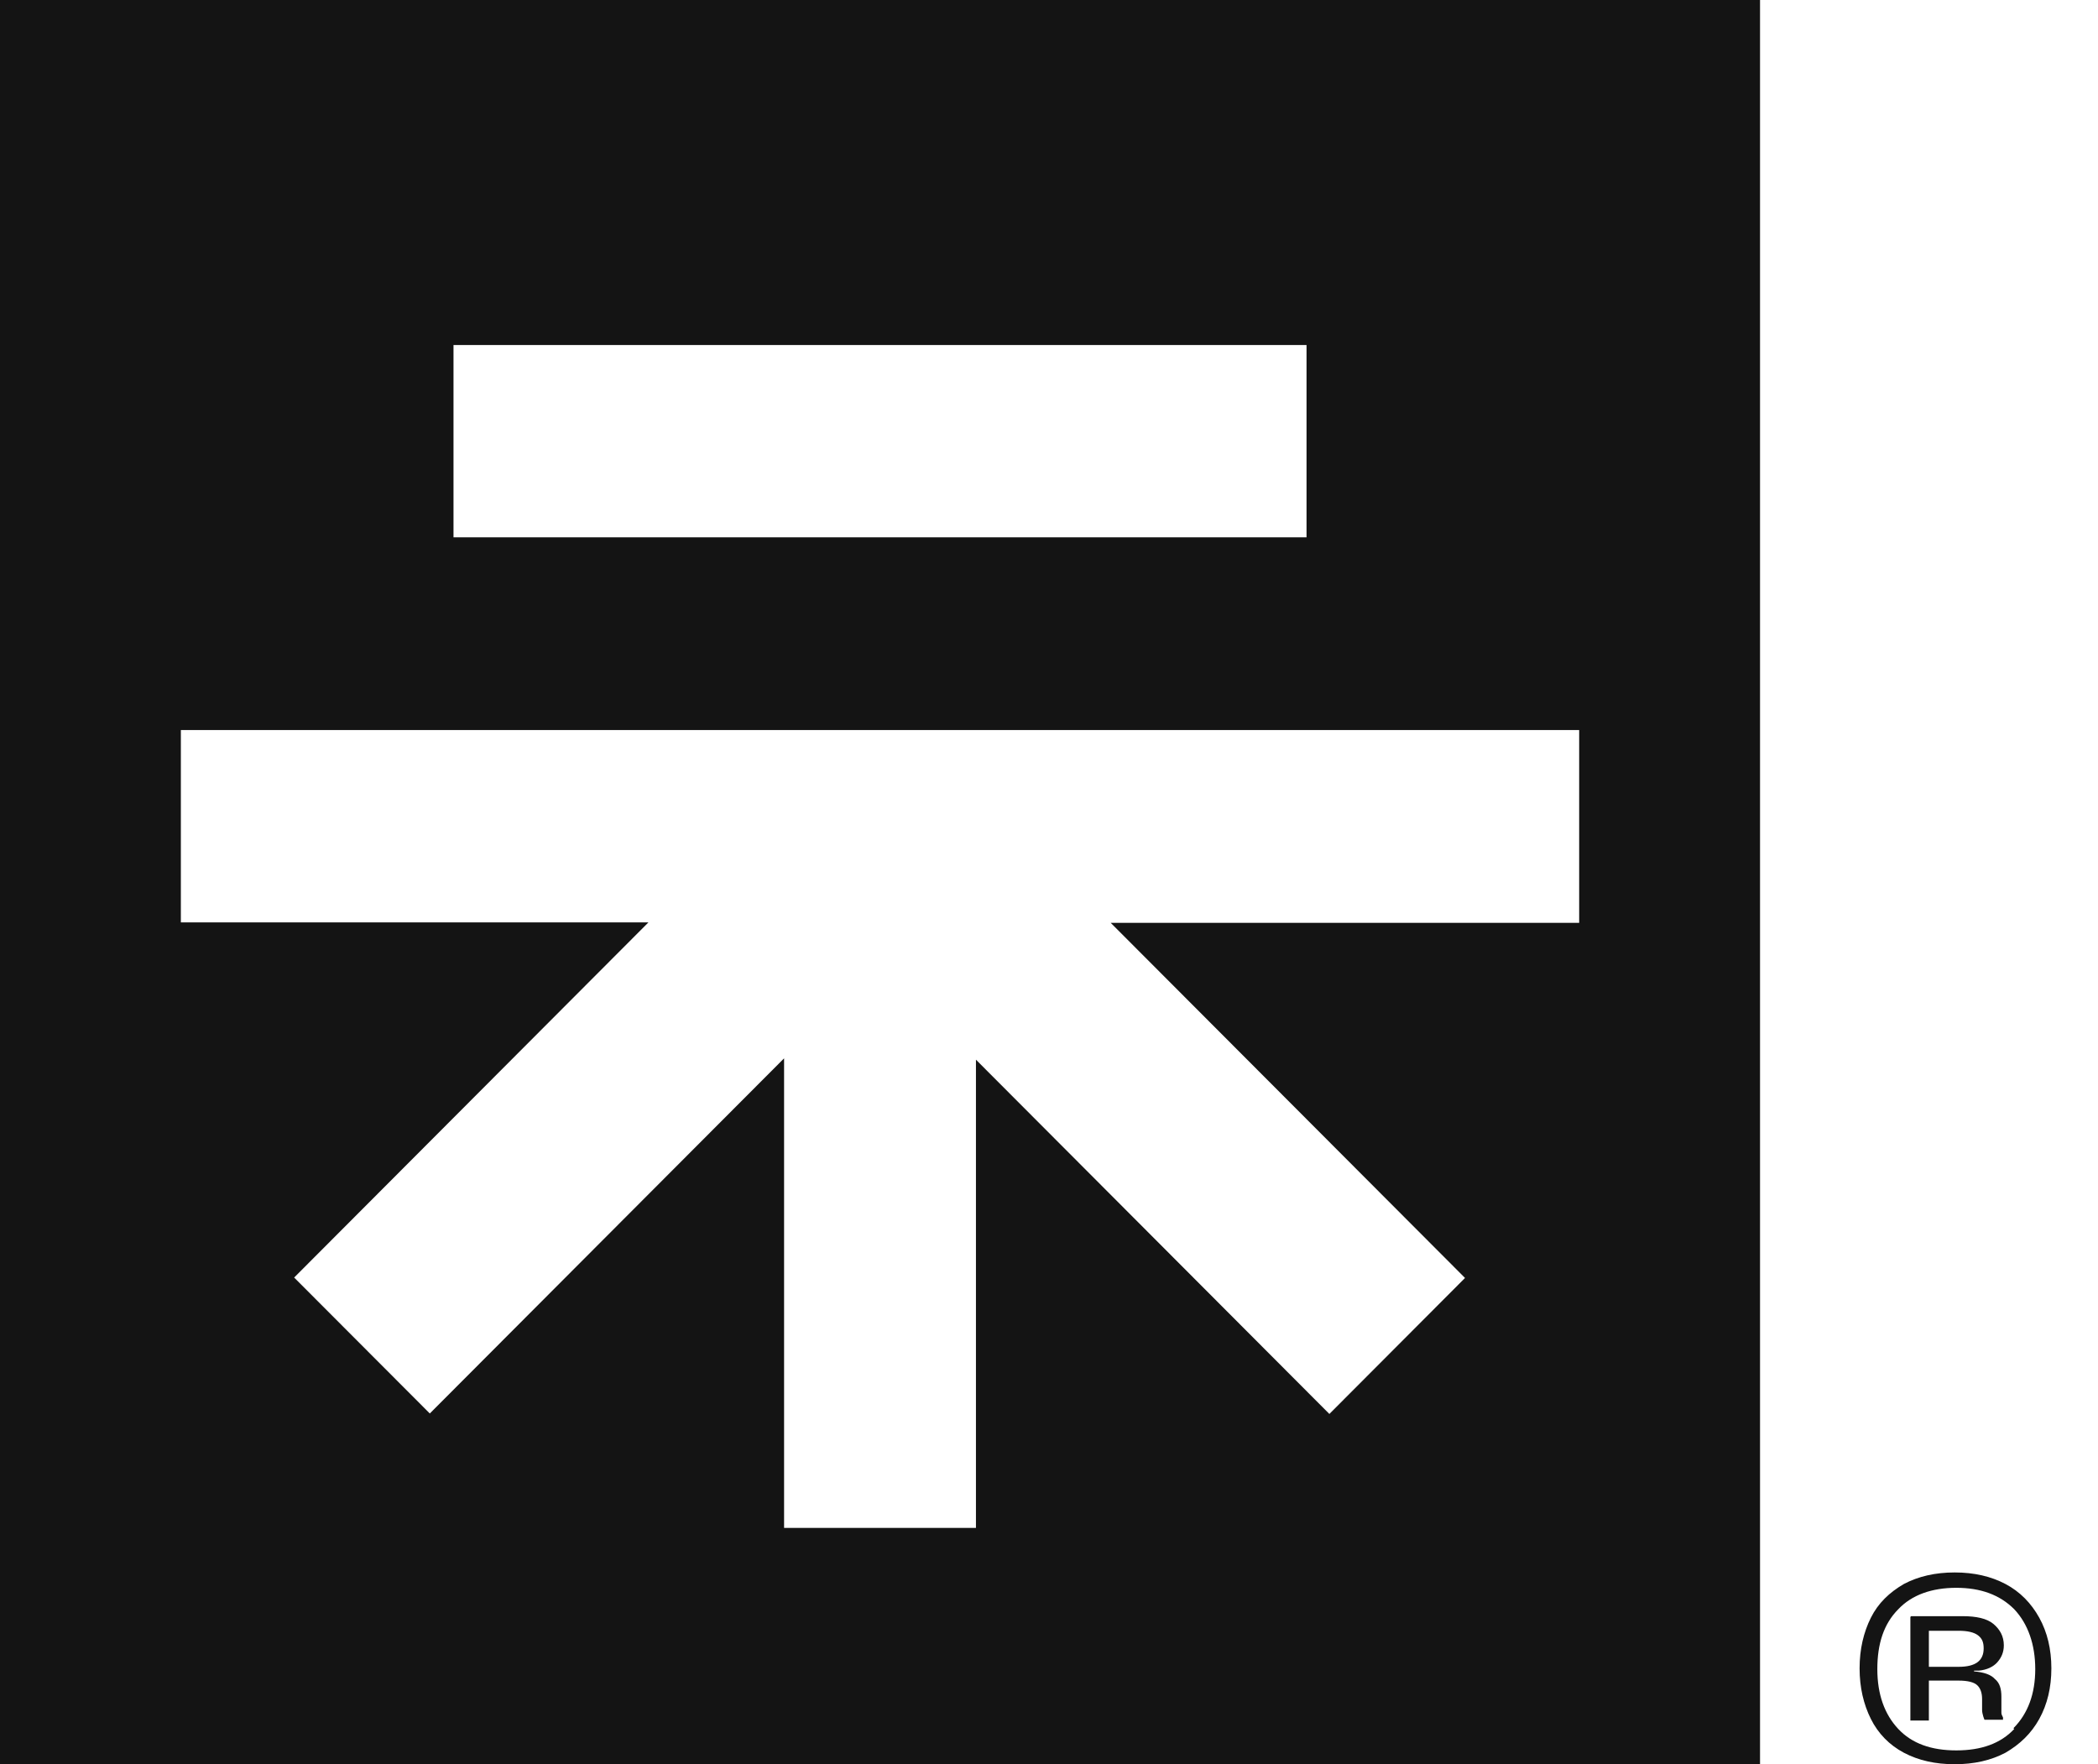 <svg width="44" height="37" viewBox="0 0 44 37" fill="none" xmlns="http://www.w3.org/2000/svg">
<path d="M0 0V37H36.912V0H0ZM9.511 7.236H27.401V11.269H9.511V7.236ZM33.119 19.354H23.294L30.725 26.802L27.88 29.654L20.468 22.224V32.044H16.444V22.196L9.014 29.644L6.169 26.793L13.599 19.345H3.793V15.311H33.119V19.345V19.354Z" fill="#141414"/>
<path d="M39.929 36.759C39.625 36.598 39.389 36.356 39.237 36.051C39.084 35.745 39 35.391 39 34.989C39 34.587 39.084 34.233 39.237 33.927C39.389 33.622 39.625 33.397 39.929 33.22C40.234 33.059 40.588 32.978 40.994 32.978C41.4 32.978 41.754 33.059 42.059 33.22C42.363 33.38 42.599 33.622 42.768 33.927C42.937 34.233 43.022 34.587 43.022 34.989C43.022 35.391 42.937 35.745 42.768 36.051C42.599 36.356 42.363 36.582 42.059 36.759C41.754 36.92 41.4 37 40.994 37C40.588 37 40.234 36.92 39.929 36.759ZM42.227 36.244C42.532 35.938 42.684 35.52 42.684 35.005C42.684 34.49 42.532 34.056 42.244 33.75C41.94 33.445 41.535 33.3 41.028 33.3C40.521 33.3 40.098 33.445 39.811 33.75C39.507 34.056 39.372 34.474 39.372 35.005C39.372 35.536 39.524 35.954 39.811 36.26C40.098 36.566 40.504 36.71 41.028 36.71C41.552 36.71 41.957 36.566 42.244 36.26L42.227 36.244ZM40.081 33.895H41.163C41.45 33.895 41.67 33.944 41.805 34.056C41.94 34.169 42.025 34.313 42.025 34.507C42.025 34.651 41.974 34.764 41.89 34.86C41.805 34.957 41.67 35.021 41.501 35.037H41.4V35.053C41.602 35.07 41.754 35.118 41.839 35.214C41.94 35.295 41.974 35.423 41.974 35.584V35.81C41.974 35.81 41.974 35.89 41.974 35.922C41.974 35.954 41.991 35.986 42.008 36.019V36.067H41.619C41.619 36.067 41.569 35.954 41.569 35.858V35.633C41.569 35.504 41.535 35.407 41.467 35.343C41.4 35.279 41.264 35.246 41.078 35.246H40.453V36.083H40.065V33.911L40.081 33.895ZM41.078 34.957C41.433 34.957 41.602 34.828 41.602 34.571C41.602 34.442 41.569 34.362 41.484 34.297C41.4 34.233 41.264 34.201 41.078 34.201H40.453V34.957H41.078Z" fill="#141414"/>
</svg>
